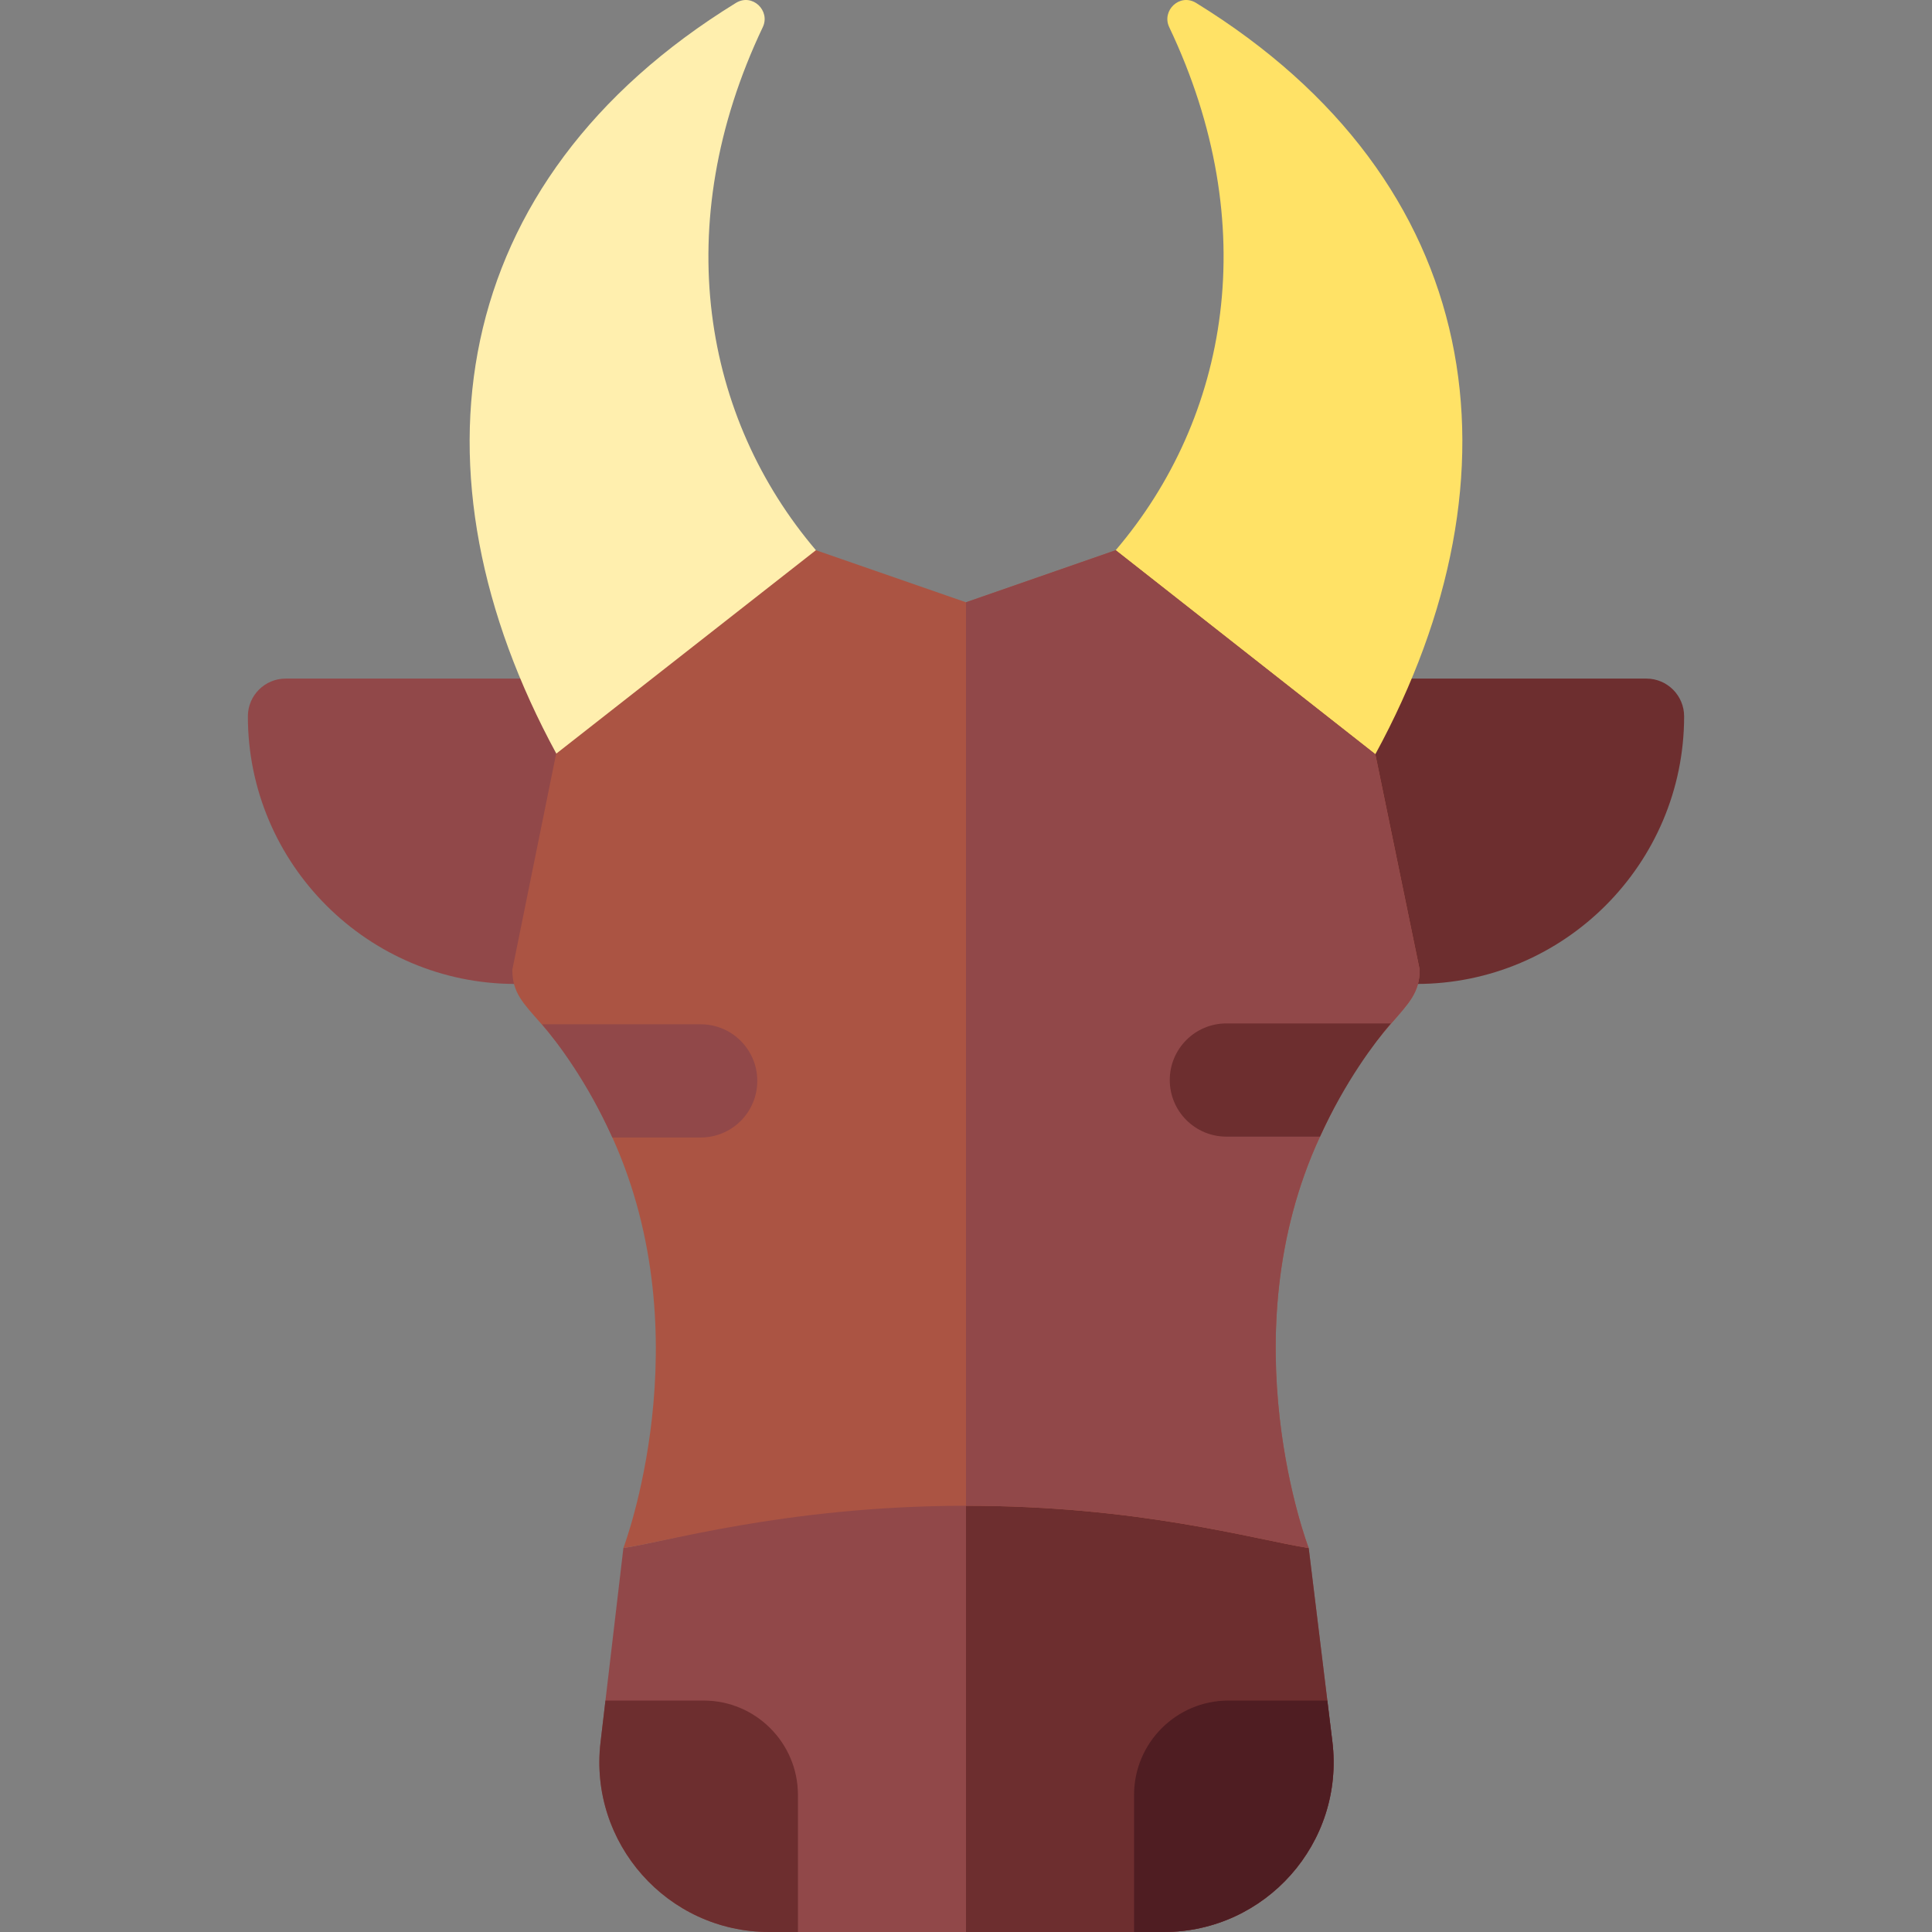 <svg id="Capa_1" enable-background="new 0 0 512 512" height="512" viewBox="0 0 512 512" width="512" xmlns="http://www.w3.org/2000/svg"><rect x="0" y="0" width="512" height="512" fill="#808080" stroke="none"/><g><path d="m446.31 189.834c0 39.102-31.82 70.924-70.93 70.924h-4.95l-12.38-60.183 11.1-20.741h67.16c5.51-.001 10 4.479 10 10z" fill="#6d2e2f"/><path d="m65.69 189.834c0 39.102 31.82 70.924 70.93 70.924h4.95l12.38-60.183-11.1-20.741h-67.16c-5.51-.001-10 4.479-10 10z" fill="#914849"/><path d="m216.33 145.932c-29.925-35.103-39.143-86.247-14.181-138.744 2.074-4.364-2.78-9.087-7.137-6.406-76.829 47.314-88.061 124.58-47.496 199.089h68.813v-53.939z" fill="#ffefae"/><path d="m295.67 145.811c29.925-35.103 39.143-86.126 14.181-138.623-2.074-4.364 2.78-9.087 7.137-6.406 76.829 47.314 88.061 124.58 47.496 199.089h-68.814z" fill="#ffe266"/><path d="m165.208 410.224-6.06 51.516c-3.136 26.651 17.675 50.26 44.691 50.26h104.579c26.918 0 47.955-23.567 44.668-50.462l-6.267-51.283-90.819-21.221s-81.395 20.09-90.792 21.19z" fill="#914849"/><path d="m308.42 512h-52.42v-122.966l90.82 21.221 6.27 51.283c3.28 26.891-17.75 50.462-44.67 50.462z" fill="#6d2e2f"/><path d="m349.81 301.219c15.083-33.018 26.42-32.184 26.42-44.232l-11.75-57.113-68.81-54.063-39.67 13.801-39.77-13.801-68.85 53.943-11.61 57.233c0 12.192 11.346 10.917 26.52 44.462 24.081 53.23 2.918 108.774 2.918 108.774 9.712-1.137 42.58-11.083 90.279-11.18 46.149-.094 76.874 8.924 91.332 11.212 0 .001-21.548-56.019 2.991-109.036z" fill="#ab5443"/><path d="m349.81 301.219c-24.54 53.013-2.99 109.036-2.99 109.036-14.41-2.28-44.95-11.231-90.82-11.211v-239.432l39.67-13.801 68.81 54.063 11.75 57.113c0 12.051-11.34 11.211-26.42 44.232z" fill="#914849"/><path d="m211.46 475.668v36.332h-7.62c-27.02 0-47.83-23.611-44.69-50.263l1.3-11.071h26.01c13.79.001 25 11.211 25 25.002z" fill="#6d2e2f"/><path d="m308.42 512h-7.88v-36.332c0-13.791 11.21-25.001 25-25.001h26.22l1.33 10.871c3.28 26.891-17.75 50.462-44.67 50.462z" fill="#4f1d22"/><path d="m200.69 286.448c0 8.29-6.71 15.001-15 15.001h-23.4c-6.6-14.591-14.32-24.861-18.64-30.002h42.04c8.29.001 15 6.721 15 15.001z" fill="#914849"/><path d="m368.58 271.218c-4.27 5.06-12.1 15.401-18.77 30.002h-24.81c-8.28 0-15-6.71-15-15.001 0-8.28 6.72-15.001 15-15.001z" fill="#6d2e2f"/></g></svg>